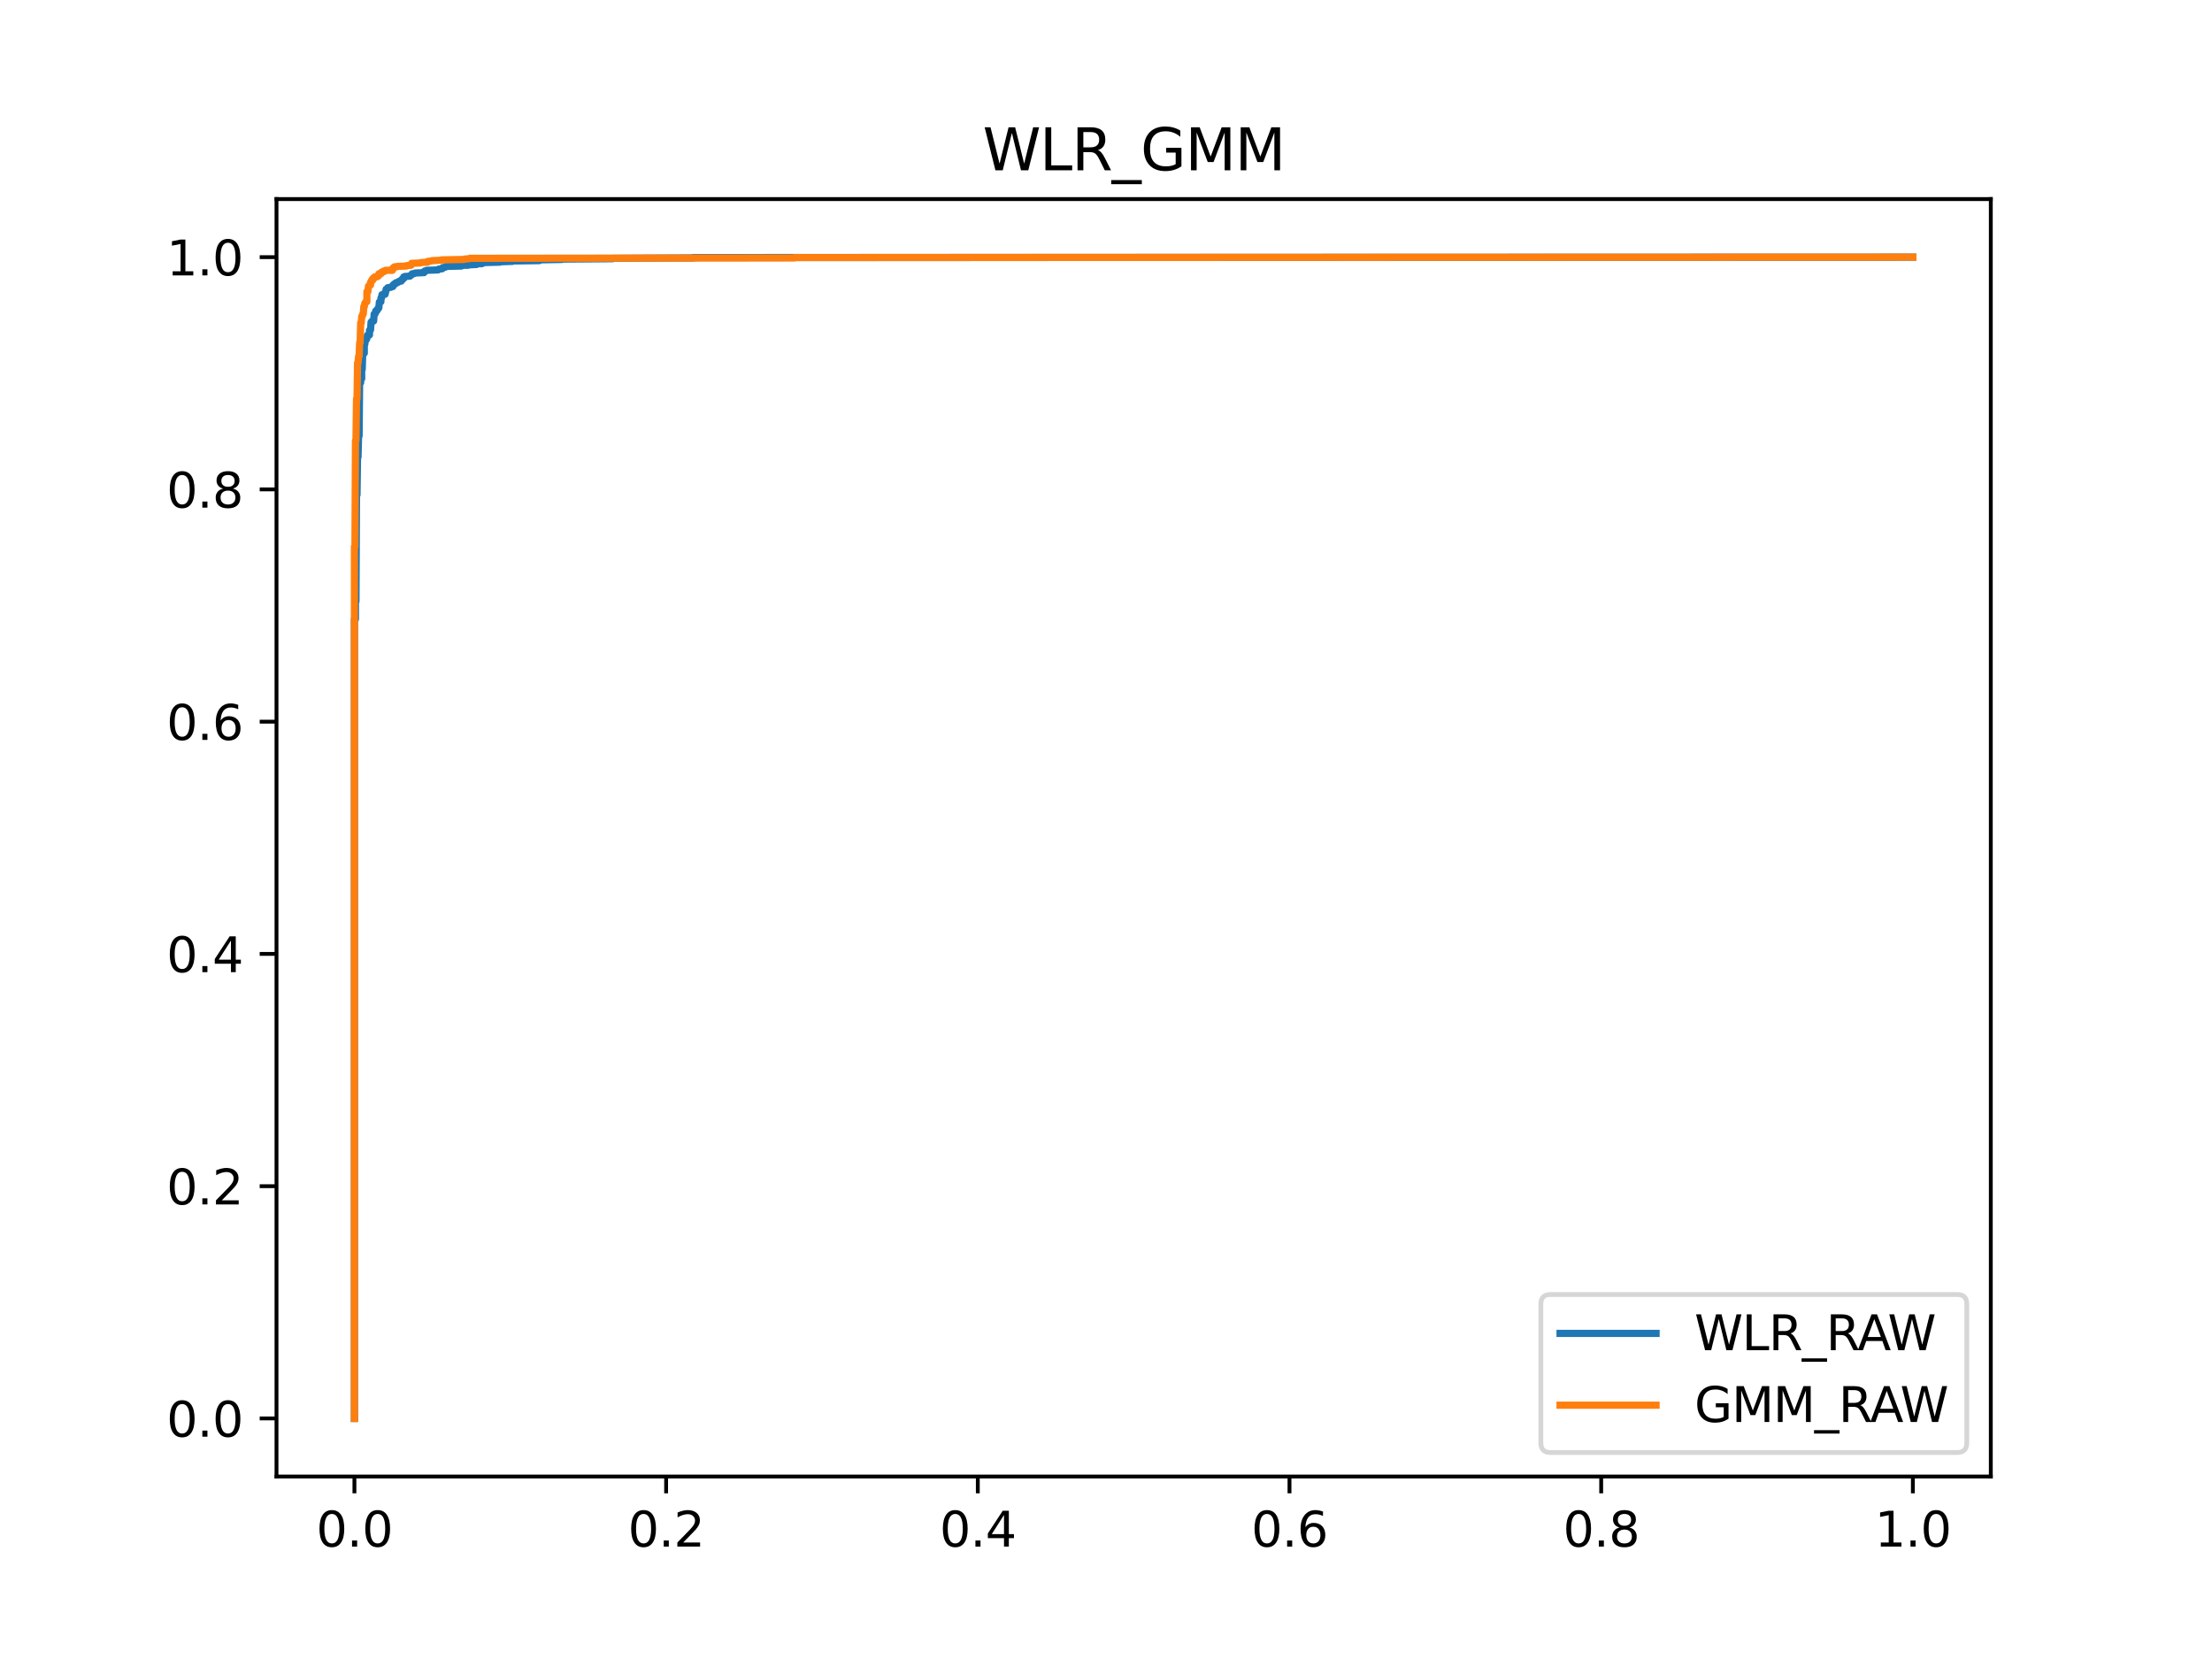 <?xml version="1.0" encoding="utf-8" standalone="no"?>
<!DOCTYPE svg PUBLIC "-//W3C//DTD SVG 1.1//EN"
  "http://www.w3.org/Graphics/SVG/1.1/DTD/svg11.dtd">
<svg height="345.6pt" version="1.1" viewBox="0 0 460.8 345.6" width="460.8pt" xmlns="http://www.w3.org/2000/svg" xmlns:xlink="http://www.w3.org/1999/xlink">
 <defs>
  <style type="text/css">*{stroke-linecap:butt;stroke-linejoin:round;}</style>
 </defs>
 <g id="figure_1">
  <g id="patch_1">
   <path d="M 0 345.6 
L 460.8 345.6 
L 460.8 0 
L 0 0 
z
" style="fill:#ffffff;"/>
  </g>
  <g id="axes_1">
   <g id="patch_2">
    <path d="M 57.6 307.584 
L 414.72 307.584 
L 414.72 41.472 
L 57.6 41.472 
z
" style="fill:#ffffff;"/>
   </g>
   <g id="matplotlib.axis_1">
    <g id="xtick_1">
     <g id="line2d_1">
      <defs>
       <path d="M 0 0 
L 0 3.5 
" id="m8311ea9d40" style="stroke:#000000;stroke-width:0.8;"/>
      </defs>
      <g>
       <use style="stroke:#000000;stroke-width:0.8;" x="73.833" xlink:href="#m8311ea9d40" y="307.584"/>
      </g>
     </g>
     <g id="text_1">
      <!-- 0.0 -->
      <g transform="translate(65.881 322.182)scale(0.1 -0.1)">
       <defs>
        <path d="M 2034 4250 
Q 1547 4250 1301 3770 
Q 1056 3291 1056 2328 
Q 1056 1369 1301 889 
Q 1547 409 2034 409 
Q 2525 409 2770 889 
Q 3016 1369 3016 2328 
Q 3016 3291 2770 3770 
Q 2525 4250 2034 4250 
z
M 2034 4750 
Q 2819 4750 3233 4129 
Q 3647 3509 3647 2328 
Q 3647 1150 3233 529 
Q 2819 -91 2034 -91 
Q 1250 -91 836 529 
Q 422 1150 422 2328 
Q 422 3509 836 4129 
Q 1250 4750 2034 4750 
z
" id="DejaVuSans-30" transform="scale(0.016)"/>
        <path d="M 684 794 
L 1344 794 
L 1344 0 
L 684 0 
L 684 794 
z
" id="DejaVuSans-2e" transform="scale(0.016)"/>
       </defs>
       <use xlink:href="#DejaVuSans-30"/>
       <use x="63.623" xlink:href="#DejaVuSans-2e"/>
       <use x="95.41" xlink:href="#DejaVuSans-30"/>
      </g>
     </g>
    </g>
    <g id="xtick_2">
     <g id="line2d_2">
      <g>
       <use style="stroke:#000000;stroke-width:0.8;" x="138.764" xlink:href="#m8311ea9d40" y="307.584"/>
      </g>
     </g>
     <g id="text_2">
      <!-- 0.2 -->
      <g transform="translate(130.812 322.182)scale(0.1 -0.1)">
       <defs>
        <path d="M 1228 531 
L 3431 531 
L 3431 0 
L 469 0 
L 469 531 
Q 828 903 1448 1529 
Q 2069 2156 2228 2338 
Q 2531 2678 2651 2914 
Q 2772 3150 2772 3378 
Q 2772 3750 2511 3984 
Q 2250 4219 1831 4219 
Q 1534 4219 1204 4116 
Q 875 4013 500 3803 
L 500 4441 
Q 881 4594 1212 4672 
Q 1544 4750 1819 4750 
Q 2544 4750 2975 4387 
Q 3406 4025 3406 3419 
Q 3406 3131 3298 2873 
Q 3191 2616 2906 2266 
Q 2828 2175 2409 1742 
Q 1991 1309 1228 531 
z
" id="DejaVuSans-32" transform="scale(0.016)"/>
       </defs>
       <use xlink:href="#DejaVuSans-30"/>
       <use x="63.623" xlink:href="#DejaVuSans-2e"/>
       <use x="95.41" xlink:href="#DejaVuSans-32"/>
      </g>
     </g>
    </g>
    <g id="xtick_3">
     <g id="line2d_3">
      <g>
       <use style="stroke:#000000;stroke-width:0.8;" x="203.695" xlink:href="#m8311ea9d40" y="307.584"/>
      </g>
     </g>
     <g id="text_3">
      <!-- 0.4 -->
      <g transform="translate(195.743 322.182)scale(0.1 -0.1)">
       <defs>
        <path d="M 2419 4116 
L 825 1625 
L 2419 1625 
L 2419 4116 
z
M 2253 4666 
L 3047 4666 
L 3047 1625 
L 3713 1625 
L 3713 1100 
L 3047 1100 
L 3047 0 
L 2419 0 
L 2419 1100 
L 313 1100 
L 313 1709 
L 2253 4666 
z
" id="DejaVuSans-34" transform="scale(0.016)"/>
       </defs>
       <use xlink:href="#DejaVuSans-30"/>
       <use x="63.623" xlink:href="#DejaVuSans-2e"/>
       <use x="95.41" xlink:href="#DejaVuSans-34"/>
      </g>
     </g>
    </g>
    <g id="xtick_4">
     <g id="line2d_4">
      <g>
       <use style="stroke:#000000;stroke-width:0.8;" x="268.625" xlink:href="#m8311ea9d40" y="307.584"/>
      </g>
     </g>
     <g id="text_4">
      <!-- 0.6 -->
      <g transform="translate(260.674 322.182)scale(0.1 -0.1)">
       <defs>
        <path d="M 2113 2584 
Q 1688 2584 1439 2293 
Q 1191 2003 1191 1497 
Q 1191 994 1439 701 
Q 1688 409 2113 409 
Q 2538 409 2786 701 
Q 3034 994 3034 1497 
Q 3034 2003 2786 2293 
Q 2538 2584 2113 2584 
z
M 3366 4563 
L 3366 3988 
Q 3128 4100 2886 4159 
Q 2644 4219 2406 4219 
Q 1781 4219 1451 3797 
Q 1122 3375 1075 2522 
Q 1259 2794 1537 2939 
Q 1816 3084 2150 3084 
Q 2853 3084 3261 2657 
Q 3669 2231 3669 1497 
Q 3669 778 3244 343 
Q 2819 -91 2113 -91 
Q 1303 -91 875 529 
Q 447 1150 447 2328 
Q 447 3434 972 4092 
Q 1497 4750 2381 4750 
Q 2619 4750 2861 4703 
Q 3103 4656 3366 4563 
z
" id="DejaVuSans-36" transform="scale(0.016)"/>
       </defs>
       <use xlink:href="#DejaVuSans-30"/>
       <use x="63.623" xlink:href="#DejaVuSans-2e"/>
       <use x="95.41" xlink:href="#DejaVuSans-36"/>
      </g>
     </g>
    </g>
    <g id="xtick_5">
     <g id="line2d_5">
      <g>
       <use style="stroke:#000000;stroke-width:0.8;" x="333.556" xlink:href="#m8311ea9d40" y="307.584"/>
      </g>
     </g>
     <g id="text_5">
      <!-- 0.8 -->
      <g transform="translate(325.605 322.182)scale(0.1 -0.1)">
       <defs>
        <path d="M 2034 2216 
Q 1584 2216 1326 1975 
Q 1069 1734 1069 1313 
Q 1069 891 1326 650 
Q 1584 409 2034 409 
Q 2484 409 2743 651 
Q 3003 894 3003 1313 
Q 3003 1734 2745 1975 
Q 2488 2216 2034 2216 
z
M 1403 2484 
Q 997 2584 770 2862 
Q 544 3141 544 3541 
Q 544 4100 942 4425 
Q 1341 4750 2034 4750 
Q 2731 4750 3128 4425 
Q 3525 4100 3525 3541 
Q 3525 3141 3298 2862 
Q 3072 2584 2669 2484 
Q 3125 2378 3379 2068 
Q 3634 1759 3634 1313 
Q 3634 634 3220 271 
Q 2806 -91 2034 -91 
Q 1263 -91 848 271 
Q 434 634 434 1313 
Q 434 1759 690 2068 
Q 947 2378 1403 2484 
z
M 1172 3481 
Q 1172 3119 1398 2916 
Q 1625 2713 2034 2713 
Q 2441 2713 2670 2916 
Q 2900 3119 2900 3481 
Q 2900 3844 2670 4047 
Q 2441 4250 2034 4250 
Q 1625 4250 1398 4047 
Q 1172 3844 1172 3481 
z
" id="DejaVuSans-38" transform="scale(0.016)"/>
       </defs>
       <use xlink:href="#DejaVuSans-30"/>
       <use x="63.623" xlink:href="#DejaVuSans-2e"/>
       <use x="95.41" xlink:href="#DejaVuSans-38"/>
      </g>
     </g>
    </g>
    <g id="xtick_6">
     <g id="line2d_6">
      <g>
       <use style="stroke:#000000;stroke-width:0.8;" x="398.487" xlink:href="#m8311ea9d40" y="307.584"/>
      </g>
     </g>
     <g id="text_6">
      <!-- 1.0 -->
      <g transform="translate(390.536 322.182)scale(0.1 -0.1)">
       <defs>
        <path d="M 794 531 
L 1825 531 
L 1825 4091 
L 703 3866 
L 703 4441 
L 1819 4666 
L 2450 4666 
L 2450 531 
L 3481 531 
L 3481 0 
L 794 0 
L 794 531 
z
" id="DejaVuSans-31" transform="scale(0.016)"/>
       </defs>
       <use xlink:href="#DejaVuSans-31"/>
       <use x="63.623" xlink:href="#DejaVuSans-2e"/>
       <use x="95.41" xlink:href="#DejaVuSans-30"/>
      </g>
     </g>
    </g>
   </g>
   <g id="matplotlib.axis_2">
    <g id="ytick_1">
     <g id="line2d_7">
      <defs>
       <path d="M 0 0 
L -3.5 0 
" id="m64335fd4d4" style="stroke:#000000;stroke-width:0.8;"/>
      </defs>
      <g>
       <use style="stroke:#000000;stroke-width:0.8;" x="57.6" xlink:href="#m64335fd4d4" y="295.488"/>
      </g>
     </g>
     <g id="text_7">
      <!-- 0.0 -->
      <g transform="translate(34.697 299.287)scale(0.1 -0.1)">
       <use xlink:href="#DejaVuSans-30"/>
       <use x="63.623" xlink:href="#DejaVuSans-2e"/>
       <use x="95.41" xlink:href="#DejaVuSans-30"/>
      </g>
     </g>
    </g>
    <g id="ytick_2">
     <g id="line2d_8">
      <g>
       <use style="stroke:#000000;stroke-width:0.8;" x="57.6" xlink:href="#m64335fd4d4" y="247.104"/>
      </g>
     </g>
     <g id="text_8">
      <!-- 0.2 -->
      <g transform="translate(34.697 250.903)scale(0.1 -0.1)">
       <use xlink:href="#DejaVuSans-30"/>
       <use x="63.623" xlink:href="#DejaVuSans-2e"/>
       <use x="95.41" xlink:href="#DejaVuSans-32"/>
      </g>
     </g>
    </g>
    <g id="ytick_3">
     <g id="line2d_9">
      <g>
       <use style="stroke:#000000;stroke-width:0.8;" x="57.6" xlink:href="#m64335fd4d4" y="198.72"/>
      </g>
     </g>
     <g id="text_9">
      <!-- 0.4 -->
      <g transform="translate(34.697 202.519)scale(0.1 -0.1)">
       <use xlink:href="#DejaVuSans-30"/>
       <use x="63.623" xlink:href="#DejaVuSans-2e"/>
       <use x="95.41" xlink:href="#DejaVuSans-34"/>
      </g>
     </g>
    </g>
    <g id="ytick_4">
     <g id="line2d_10">
      <g>
       <use style="stroke:#000000;stroke-width:0.8;" x="57.6" xlink:href="#m64335fd4d4" y="150.336"/>
      </g>
     </g>
     <g id="text_10">
      <!-- 0.6 -->
      <g transform="translate(34.697 154.135)scale(0.1 -0.1)">
       <use xlink:href="#DejaVuSans-30"/>
       <use x="63.623" xlink:href="#DejaVuSans-2e"/>
       <use x="95.41" xlink:href="#DejaVuSans-36"/>
      </g>
     </g>
    </g>
    <g id="ytick_5">
     <g id="line2d_11">
      <g>
       <use style="stroke:#000000;stroke-width:0.8;" x="57.6" xlink:href="#m64335fd4d4" y="101.952"/>
      </g>
     </g>
     <g id="text_11">
      <!-- 0.8 -->
      <g transform="translate(34.697 105.751)scale(0.1 -0.1)">
       <use xlink:href="#DejaVuSans-30"/>
       <use x="63.623" xlink:href="#DejaVuSans-2e"/>
       <use x="95.41" xlink:href="#DejaVuSans-38"/>
      </g>
     </g>
    </g>
    <g id="ytick_6">
     <g id="line2d_12">
      <g>
       <use style="stroke:#000000;stroke-width:0.8;" x="57.6" xlink:href="#m64335fd4d4" y="53.568"/>
      </g>
     </g>
     <g id="text_12">
      <!-- 1.0 -->
      <g transform="translate(34.697 57.367)scale(0.1 -0.1)">
       <use xlink:href="#DejaVuSans-31"/>
       <use x="63.623" xlink:href="#DejaVuSans-2e"/>
       <use x="95.41" xlink:href="#DejaVuSans-30"/>
      </g>
     </g>
    </g>
   </g>
   <g id="line2d_13">
    <path clip-path="url(#p539f20253d)" d="M 398.487 53.568 
L 144.391 53.649 
L 144.391 53.729 
L 144.283 53.729 
L 127.725 53.81 
L 127.617 53.891 
L 117.12 53.971 
L 117.012 54.052 
L 112.358 54.132 
L 112.358 54.294 
L 112.25 54.294 
L 106.731 54.374 
L 106.731 54.455 
L 106.623 54.455 
L 104.242 54.536 
L 104.134 54.616 
L 100.887 54.697 
L 100.779 54.778 
L 100.346 54.778 
L 100.346 54.858 
L 100.346 54.939 
L 100.238 54.939 
L 99.264 54.939 
L 99.264 55.02 
L 99.264 55.1 
L 99.156 55.1 
L 97.641 55.181 
L 97.533 55.261 
L 96.126 55.261 
L 96.126 55.342 
L 96.126 55.423 
L 96.017 55.423 
L 92.879 55.503 
L 92.771 55.665 
L 92.23 55.745 
L 92.122 55.987 
L 91.364 56.068 
L 91.256 56.229 
L 88.875 56.31 
L 88.875 56.39 
L 88.767 56.39 
L 88.442 56.471 
L 88.334 56.794 
L 86.494 56.874 
L 86.386 56.955 
L 85.845 57.036 
L 85.737 57.277 
L 85.52 57.358 
L 85.412 57.519 
L 84.33 57.6 
L 84.222 57.681 
L 84.113 57.681 
L 84.113 57.761 
L 84.113 58.003 
L 84.005 58.003 
L 83.897 58.003 
L 83.897 58.084 
L 83.789 58.326 
L 83.572 58.326 
L 83.572 58.406 
L 83.572 58.568 
L 83.464 58.568 
L 83.031 58.648 
L 82.923 58.81 
L 82.49 58.89 
L 82.382 59.132 
L 82.166 59.132 
L 82.166 59.213 
L 82.057 59.293 
L 81.949 59.293 
L 81.949 59.374 
L 81.841 59.697 
L 81.408 59.777 
L 81.408 59.858 
L 81.3 59.858 
L 80.759 59.939 
L 80.65 60.18 
L 80.434 60.261 
L 80.326 60.906 
L 80.218 60.906 
L 80.218 60.987 
L 80.218 61.309 
L 80.109 61.309 
L 79.568 61.39 
L 79.46 62.116 
L 79.352 62.116 
L 79.352 62.196 
L 79.352 62.842 
L 79.244 62.842 
L 79.027 62.922 
L 78.919 64.132 
L 78.811 64.132 
L 78.811 64.212 
L 78.703 64.454 
L 78.594 64.454 
L 78.594 64.535 
L 78.486 64.777 
L 78.27 64.777 
L 78.27 64.858 
L 78.161 65.341 
L 77.945 65.422 
L 77.837 66.874 
L 77.512 66.874 
L 77.512 66.954 
L 77.404 67.116 
L 77.296 67.116 
L 77.296 67.196 
L 77.187 68.728 
L 76.971 68.809 
L 76.971 69.777 
L 76.863 69.777 
L 76.538 69.857 
L 76.43 70.502 
L 76.322 70.502 
L 76.322 70.583 
L 76.322 70.744 
L 76.214 70.744 
L 76.105 70.744 
L 76.105 70.825 
L 75.997 71.712 
L 75.889 71.712 
L 75.889 71.793 
L 75.889 73.567 
L 75.781 73.567 
L 75.564 73.647 
L 75.456 76.954 
L 75.348 76.954 
L 75.348 77.034 
L 75.348 78.889 
L 75.24 78.889 
L 75.131 78.889 
L 75.131 78.97 
L 75.131 79.695 
L 75.023 79.695 
L 74.915 79.695 
L 74.915 79.776 
L 74.807 90.824 
L 74.698 90.824 
L 74.698 90.904 
L 74.59 95.178 
L 74.482 95.178 
L 74.482 95.259 
L 74.374 103.081 
L 74.266 103.081 
L 74.266 103.162 
L 74.157 125.257 
L 74.049 125.257 
L 74.049 125.338 
L 74.049 128.966 
L 73.941 128.966 
L 73.833 128.966 
L 73.833 129.047 
L 73.833 295.488 
L 73.833 295.488 
" style="fill:none;stroke:#1f77b4;stroke-linecap:square;stroke-width:1.5;"/>
   </g>
   <g id="line2d_14">
    <path clip-path="url(#p539f20253d)" d="M 398.487 53.568 
L 165.494 53.649 
L 165.494 53.729 
L 165.385 53.729 
L 97.857 53.81 
L 97.749 53.891 
L 96.775 53.971 
L 96.667 54.052 
L 92.013 54.132 
L 92.013 54.213 
L 91.905 54.213 
L 89.957 54.294 
L 89.849 54.374 
L 89.091 54.455 
L 89.091 54.616 
L 88.983 54.616 
L 87.685 54.697 
L 87.576 54.778 
L 85.737 54.858 
L 85.629 55.261 
L 84.655 55.342 
L 84.655 55.423 
L 84.546 55.423 
L 82.707 55.503 
L 82.598 55.584 
L 82.166 55.584 
L 82.166 55.665 
L 82.057 55.745 
L 81.949 55.745 
L 81.949 55.826 
L 81.949 55.987 
L 81.841 55.987 
L 81.733 55.987 
L 81.733 56.068 
L 81.733 56.31 
L 81.624 56.31 
L 80.326 56.31 
L 80.326 56.39 
L 80.218 56.471 
L 79.893 56.471 
L 79.893 56.552 
L 79.893 56.632 
L 79.785 56.632 
L 79.46 56.713 
L 79.352 57.036 
L 78.919 57.036 
L 78.919 57.116 
L 78.811 57.519 
L 78.594 57.519 
L 78.594 57.6 
L 78.486 57.681 
L 78.053 57.681 
L 78.053 57.761 
L 78.053 57.842 
L 77.945 57.842 
L 77.837 57.842 
L 77.837 57.923 
L 77.837 58.084 
L 77.729 58.084 
L 77.62 58.084 
L 77.62 58.164 
L 77.62 58.406 
L 77.512 58.406 
L 77.404 58.406 
L 77.404 58.487 
L 77.296 58.81 
L 77.187 58.81 
L 77.187 58.89 
L 77.187 59.374 
L 77.079 59.374 
L 76.971 59.374 
L 76.971 59.455 
L 76.863 59.616 
L 76.755 59.616 
L 76.755 59.697 
L 76.646 60.745 
L 76.43 60.745 
L 76.43 60.826 
L 76.43 62.842 
L 76.322 62.842 
L 76.214 62.842 
L 76.214 62.922 
L 76.105 63.164 
L 75.997 63.164 
L 75.997 63.245 
L 75.889 63.89 
L 75.781 63.89 
L 75.781 63.971 
L 75.672 65.422 
L 75.564 65.422 
L 75.564 65.503 
L 75.456 65.906 
L 75.348 65.906 
L 75.348 65.987 
L 75.24 67.277 
L 75.131 67.277 
L 75.131 67.357 
L 75.023 71.389 
L 74.915 71.389 
L 74.915 71.47 
L 74.807 74.212 
L 74.698 74.212 
L 74.698 74.292 
L 74.59 75.583 
L 74.482 75.583 
L 74.482 75.663 
L 74.374 83.082 
L 74.266 83.082 
L 74.266 83.163 
L 74.157 91.791 
L 74.049 91.791 
L 74.049 91.872 
L 73.941 113.887 
L 73.833 113.887 
L 73.833 113.967 
L 73.833 295.488 
L 73.833 295.488 
" style="fill:none;stroke:#ff7f0e;stroke-linecap:square;stroke-width:1.5;"/>
   </g>
   <g id="patch_3">
    <path d="M 57.6 307.584 
L 57.6 41.472 
" style="fill:none;stroke:#000000;stroke-linecap:square;stroke-linejoin:miter;stroke-width:0.8;"/>
   </g>
   <g id="patch_4">
    <path d="M 414.72 307.584 
L 414.72 41.472 
" style="fill:none;stroke:#000000;stroke-linecap:square;stroke-linejoin:miter;stroke-width:0.8;"/>
   </g>
   <g id="patch_5">
    <path d="M 57.6 307.584 
L 414.72 307.584 
" style="fill:none;stroke:#000000;stroke-linecap:square;stroke-linejoin:miter;stroke-width:0.8;"/>
   </g>
   <g id="patch_6">
    <path d="M 57.6 41.472 
L 414.72 41.472 
" style="fill:none;stroke:#000000;stroke-linecap:square;stroke-linejoin:miter;stroke-width:0.8;"/>
   </g>
   <g id="text_13">
    <!-- WLR_GMM -->
    <g transform="translate(204.713 35.472)scale(0.12 -0.12)">
     <defs>
      <path d="M 213 4666 
L 850 4666 
L 1831 722 
L 2809 4666 
L 3519 4666 
L 4500 722 
L 5478 4666 
L 6119 4666 
L 4947 0 
L 4153 0 
L 3169 4050 
L 2175 0 
L 1381 0 
L 213 4666 
z
" id="DejaVuSans-57" transform="scale(0.016)"/>
      <path d="M 628 4666 
L 1259 4666 
L 1259 531 
L 3531 531 
L 3531 0 
L 628 0 
L 628 4666 
z
" id="DejaVuSans-4c" transform="scale(0.016)"/>
      <path d="M 2841 2188 
Q 3044 2119 3236 1894 
Q 3428 1669 3622 1275 
L 4263 0 
L 3584 0 
L 2988 1197 
Q 2756 1666 2539 1819 
Q 2322 1972 1947 1972 
L 1259 1972 
L 1259 0 
L 628 0 
L 628 4666 
L 2053 4666 
Q 2853 4666 3247 4331 
Q 3641 3997 3641 3322 
Q 3641 2881 3436 2590 
Q 3231 2300 2841 2188 
z
M 1259 4147 
L 1259 2491 
L 2053 2491 
Q 2509 2491 2742 2702 
Q 2975 2913 2975 3322 
Q 2975 3731 2742 3939 
Q 2509 4147 2053 4147 
L 1259 4147 
z
" id="DejaVuSans-52" transform="scale(0.016)"/>
      <path d="M 3263 -1063 
L 3263 -1509 
L -63 -1509 
L -63 -1063 
L 3263 -1063 
z
" id="DejaVuSans-5f" transform="scale(0.016)"/>
      <path d="M 3809 666 
L 3809 1919 
L 2778 1919 
L 2778 2438 
L 4434 2438 
L 4434 434 
Q 4069 175 3628 42 
Q 3188 -91 2688 -91 
Q 1594 -91 976 548 
Q 359 1188 359 2328 
Q 359 3472 976 4111 
Q 1594 4750 2688 4750 
Q 3144 4750 3555 4637 
Q 3966 4525 4313 4306 
L 4313 3634 
Q 3963 3931 3569 4081 
Q 3175 4231 2741 4231 
Q 1884 4231 1454 3753 
Q 1025 3275 1025 2328 
Q 1025 1384 1454 906 
Q 1884 428 2741 428 
Q 3075 428 3337 486 
Q 3600 544 3809 666 
z
" id="DejaVuSans-47" transform="scale(0.016)"/>
      <path d="M 628 4666 
L 1569 4666 
L 2759 1491 
L 3956 4666 
L 4897 4666 
L 4897 0 
L 4281 0 
L 4281 4097 
L 3078 897 
L 2444 897 
L 1241 4097 
L 1241 0 
L 628 0 
L 628 4666 
z
" id="DejaVuSans-4d" transform="scale(0.016)"/>
     </defs>
     <use xlink:href="#DejaVuSans-57"/>
     <use x="98.877" xlink:href="#DejaVuSans-4c"/>
     <use x="154.59" xlink:href="#DejaVuSans-52"/>
     <use x="224.072" xlink:href="#DejaVuSans-5f"/>
     <use x="274.072" xlink:href="#DejaVuSans-47"/>
     <use x="351.562" xlink:href="#DejaVuSans-4d"/>
     <use x="437.842" xlink:href="#DejaVuSans-4d"/>
    </g>
   </g>
   <g id="legend_1">
    <g id="patch_7">
     <path d="M 322.989 302.584 
L 407.72 302.584 
Q 409.72 302.584 409.72 300.584 
L 409.72 271.671 
Q 409.72 269.671 407.72 269.671 
L 322.989 269.671 
Q 320.989 269.671 320.989 271.671 
L 320.989 300.584 
Q 320.989 302.584 322.989 302.584 
z
" style="fill:#ffffff;opacity:0.8;stroke:#cccccc;stroke-linejoin:miter;"/>
    </g>
    <g id="line2d_15">
     <path d="M 324.989 277.77 
L 344.989 277.77 
" style="fill:none;stroke:#1f77b4;stroke-linecap:square;stroke-width:1.5;"/>
    </g>
    <g id="line2d_16"/>
    <g id="text_14">
     <!-- WLR_RAW -->
     <g transform="translate(352.989 281.27)scale(0.1 -0.1)">
      <defs>
       <path d="M 2188 4044 
L 1331 1722 
L 3047 1722 
L 2188 4044 
z
M 1831 4666 
L 2547 4666 
L 4325 0 
L 3669 0 
L 3244 1197 
L 1141 1197 
L 716 0 
L 50 0 
L 1831 4666 
z
" id="DejaVuSans-41" transform="scale(0.016)"/>
      </defs>
      <use xlink:href="#DejaVuSans-57"/>
      <use x="98.877" xlink:href="#DejaVuSans-4c"/>
      <use x="154.59" xlink:href="#DejaVuSans-52"/>
      <use x="224.072" xlink:href="#DejaVuSans-5f"/>
      <use x="274.072" xlink:href="#DejaVuSans-52"/>
      <use x="339.555" xlink:href="#DejaVuSans-41"/>
      <use x="402.463" xlink:href="#DejaVuSans-57"/>
     </g>
    </g>
    <g id="line2d_17">
     <path d="M 324.989 292.726 
L 344.989 292.726 
" style="fill:none;stroke:#ff7f0e;stroke-linecap:square;stroke-width:1.5;"/>
    </g>
    <g id="line2d_18"/>
    <g id="text_15">
     <!-- GMM_RAW -->
     <g transform="translate(352.989 296.226)scale(0.1 -0.1)">
      <use xlink:href="#DejaVuSans-47"/>
      <use x="77.49" xlink:href="#DejaVuSans-4d"/>
      <use x="163.77" xlink:href="#DejaVuSans-4d"/>
      <use x="250.049" xlink:href="#DejaVuSans-5f"/>
      <use x="300.049" xlink:href="#DejaVuSans-52"/>
      <use x="365.531" xlink:href="#DejaVuSans-41"/>
      <use x="428.439" xlink:href="#DejaVuSans-57"/>
     </g>
    </g>
   </g>
  </g>
 </g>
 <defs>
  <clipPath id="p539f20253d">
   <rect height="266.112" width="357.12" x="57.6" y="41.472"/>
  </clipPath>
 </defs>
</svg>
